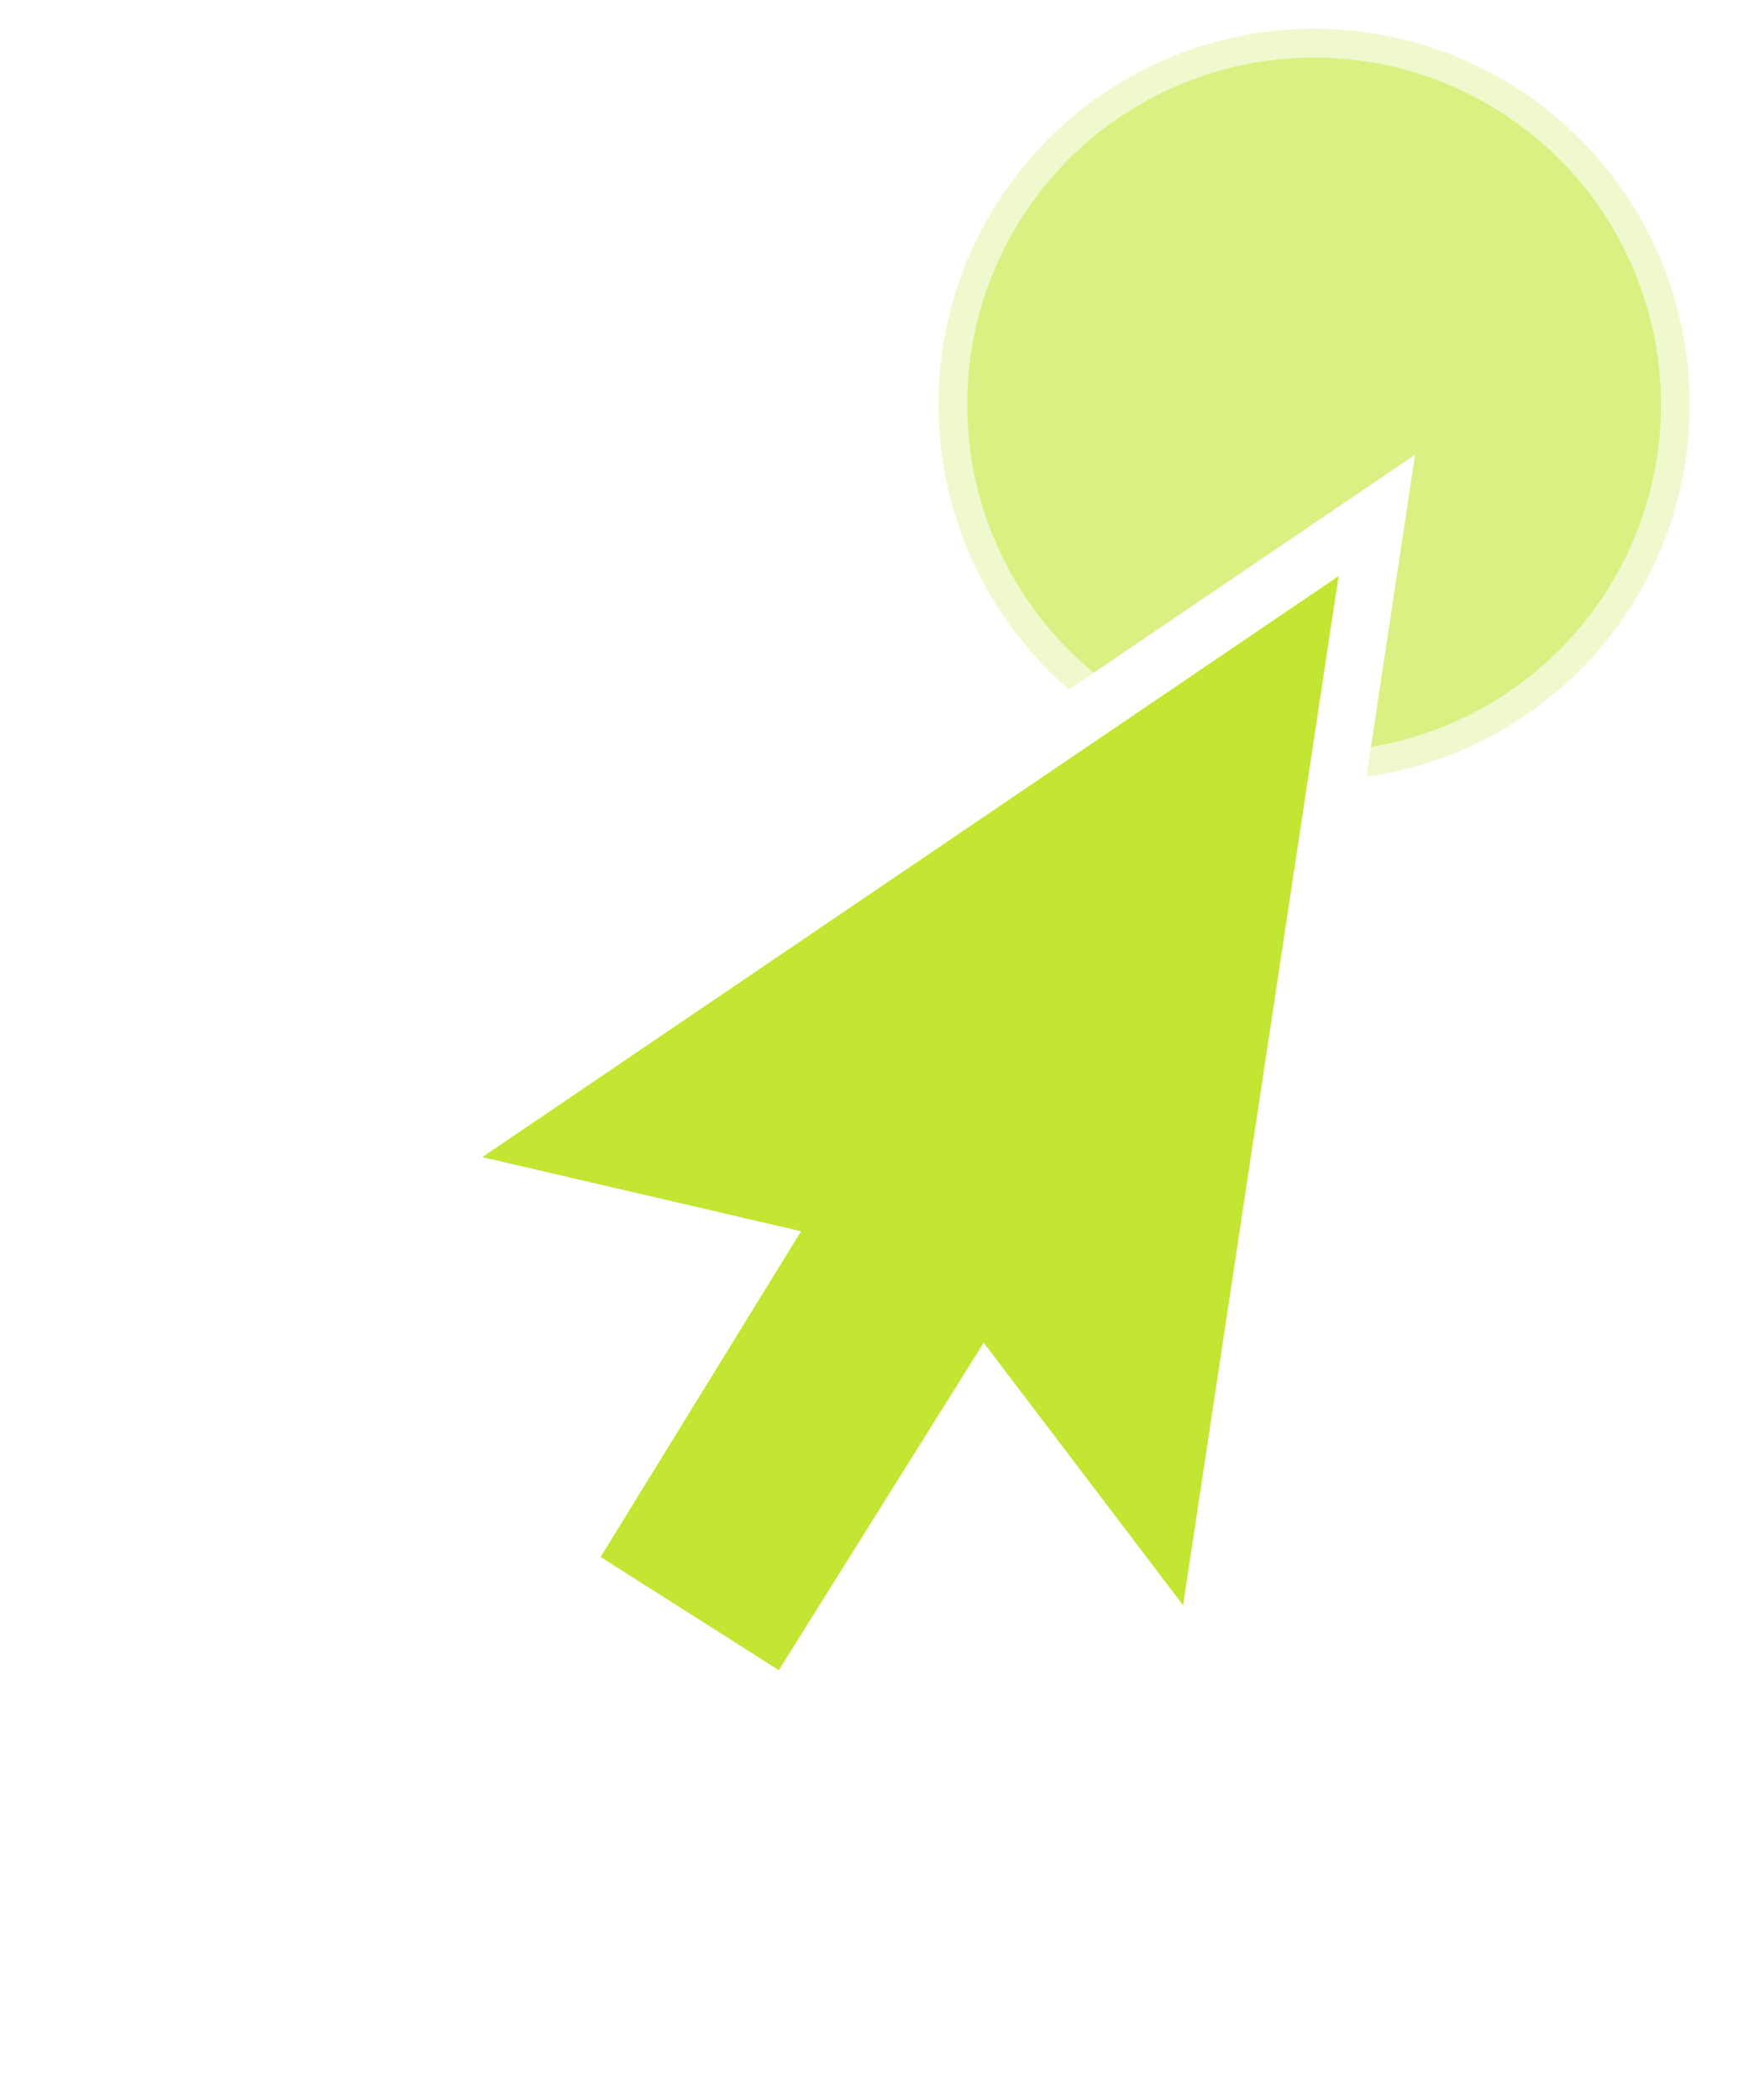 <svg width="61" height="73" fill="none" xmlns="http://www.w3.org/2000/svg"><circle opacity=".6" cx="45.701" cy="14.065" r="13.065" fill="#C2E631" stroke="#fff" stroke-width="2"/><g filter="url(#filter0_d_166_10947)"><path d="M41.78 53.606l-7.49-9.858-6.891 11.01-7.88-5.003 6.76-10.98-11.96-2.78L47.883 13.23 41.78 53.607z" fill="#C2E631"/><path d="M41.78 53.606l-7.49-9.858-6.891 11.01-7.88-5.003 6.76-10.98-11.96-2.78L47.883 13.23 41.78 53.607z" stroke="#fff" stroke-width="2"/></g><defs><filter id="filter0_d_166_10947" x=".144" y="4.086" width="60.792" height="68.466" filterUnits="userSpaceOnUse" color-interpolation-filters="sRGB"><feFlood flood-opacity="0" result="BackgroundImageFix"/><feColorMatrix in="SourceAlpha" values="0 0 0 0 0 0 0 0 0 0 0 0 0 0 0 0 0 0 127 0" result="hardAlpha"/><feOffset dy="4.688"/><feGaussianBlur stdDeviation="5.86"/><feColorMatrix values="0 0 0 0 0.267 0 0 0 0 0.281 0 0 0 0 0.646 0 0 0 0.4 0"/><feBlend in2="BackgroundImageFix" result="effect1_dropShadow_166_10947"/><feBlend in="SourceGraphic" in2="effect1_dropShadow_166_10947" result="shape"/></filter></defs></svg>